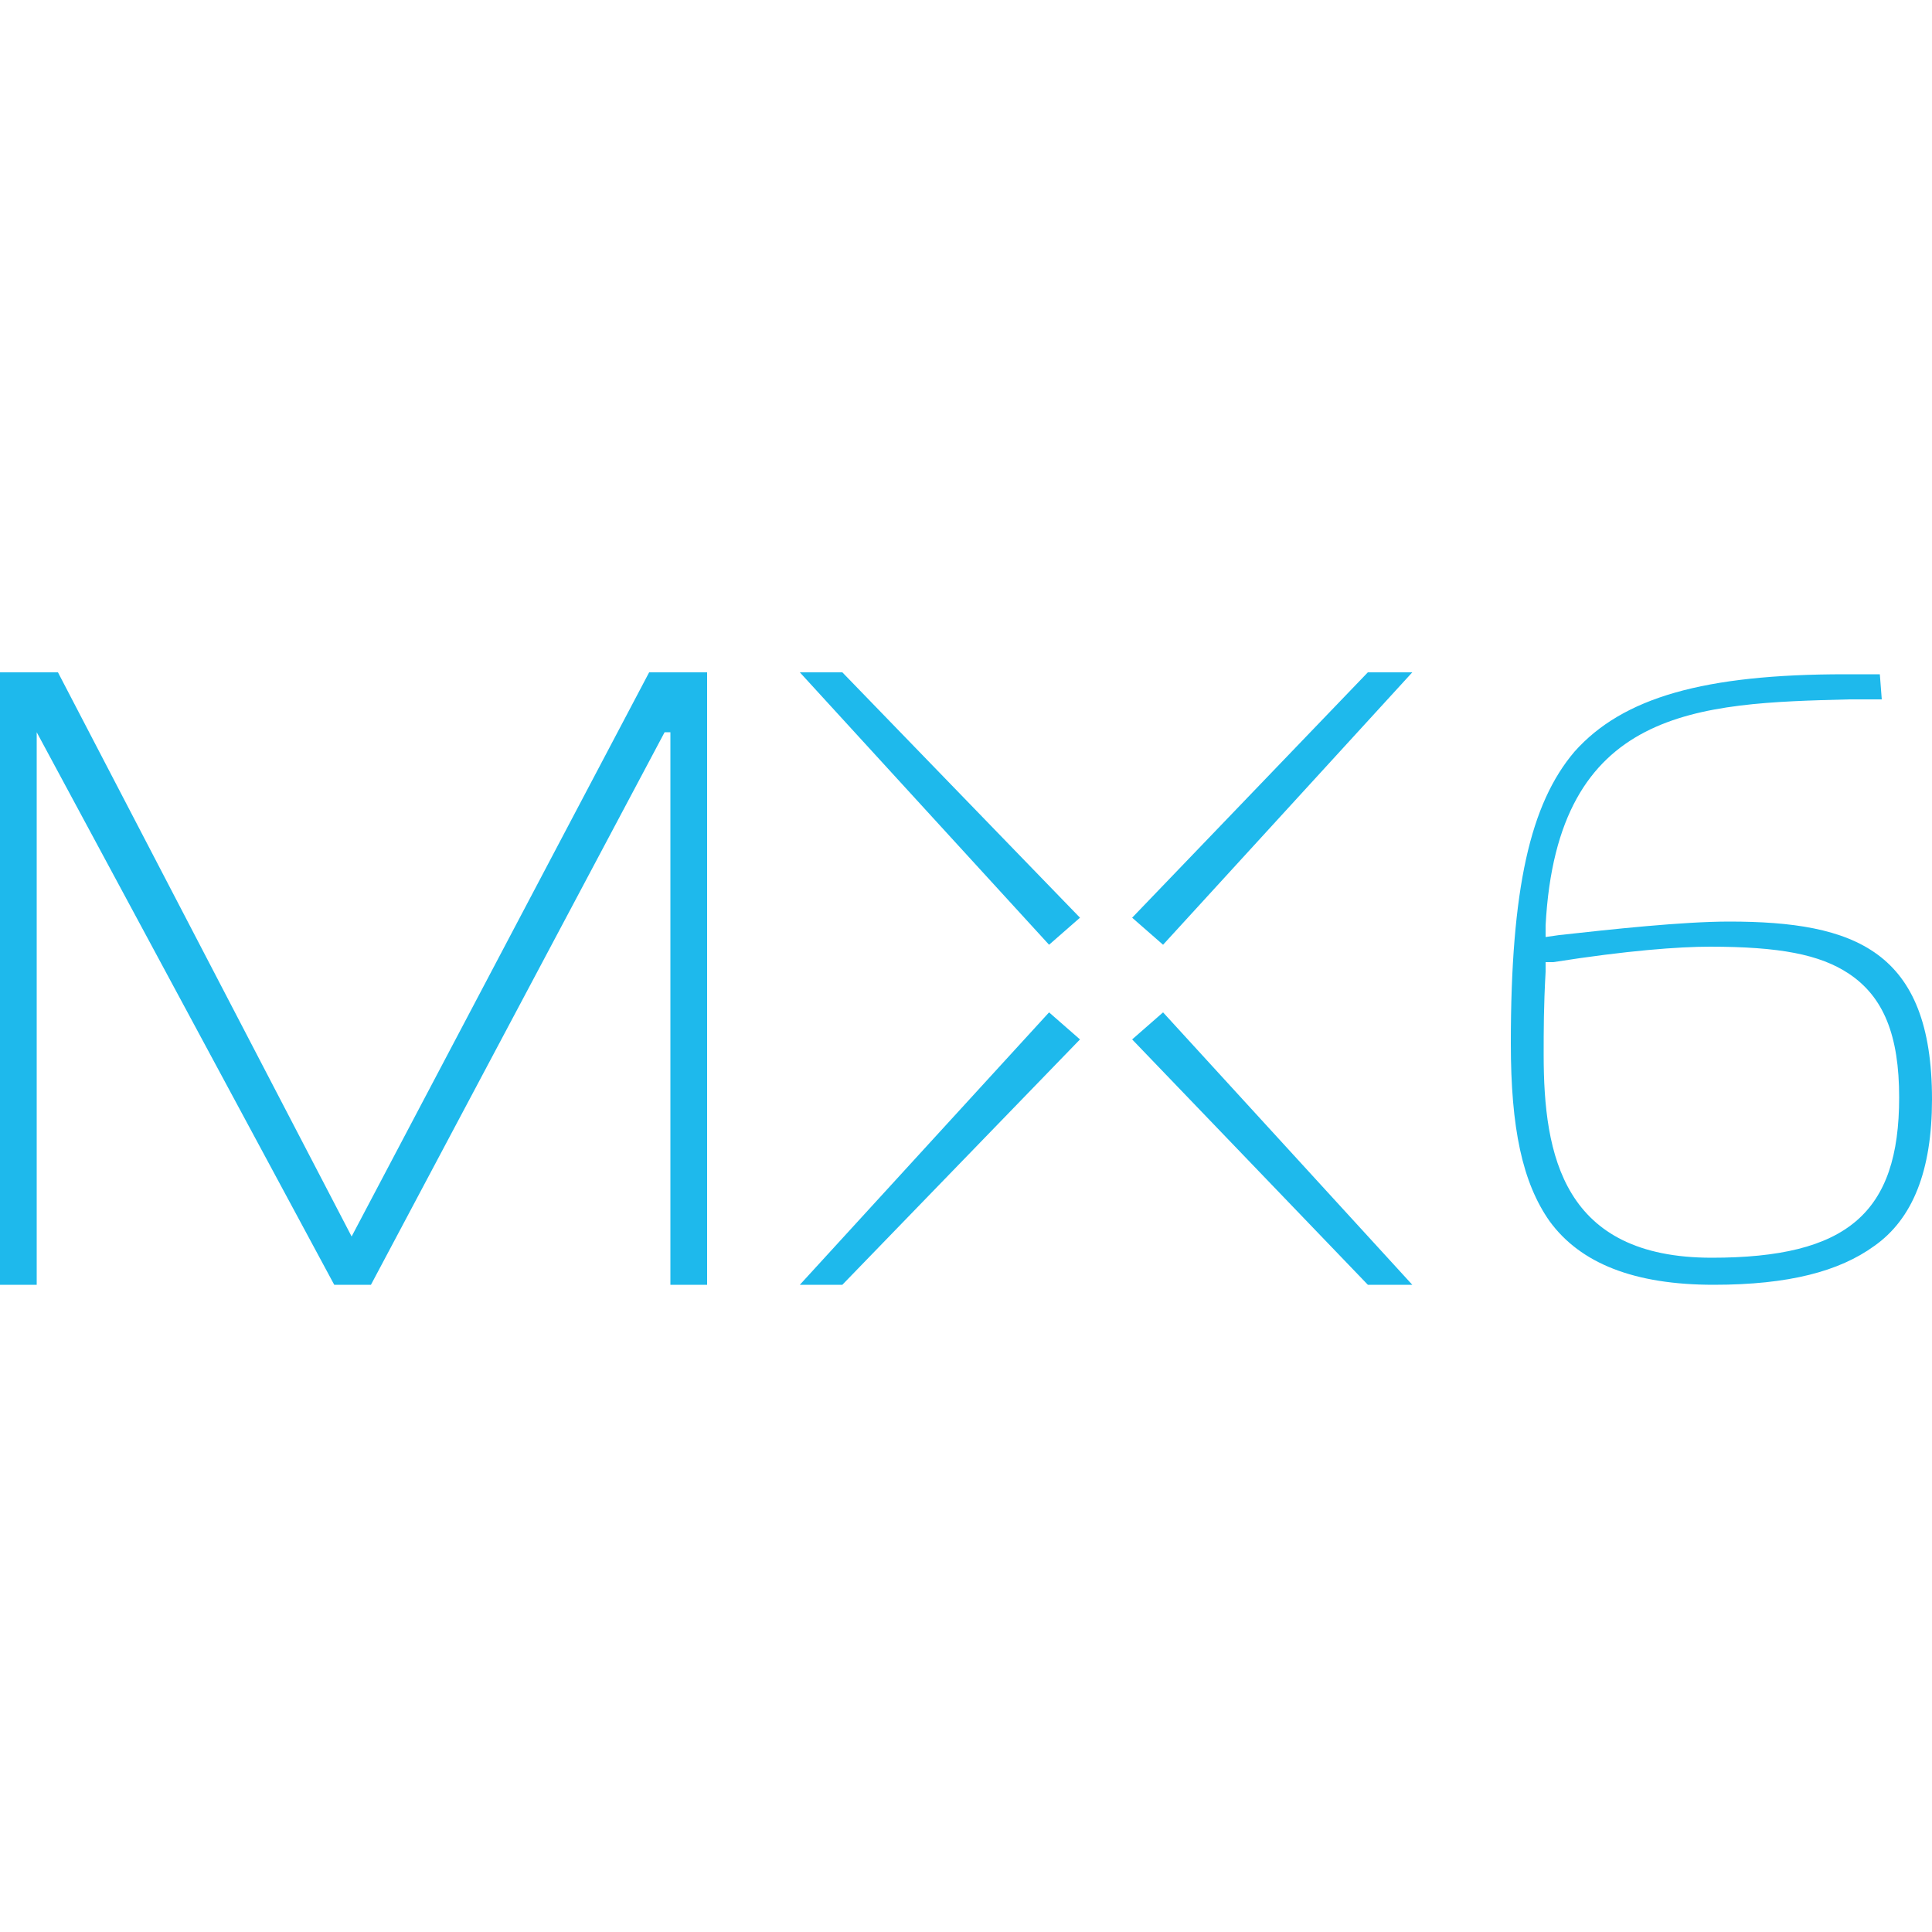 <?xml version="1.0" encoding="utf-8"?>
<!-- Generator: Adobe Illustrator 19.0.0, SVG Export Plug-In . SVG Version: 6.00 Build 0)  -->
<svg version="1.1" id="图层_1" xmlns="http://www.w3.org/2000/svg" xmlns:xlink="http://www.w3.org/1999/xlink" x="0px" y="0px"
     viewBox="0 0 100 100" style="enable-background:new 0 0 100 100;" xml:space="preserve">
<style type="text/css">
    .st0{fill:#1EB9EC;}
</style>
<path id="XMLID_" class="st0" d="M0,66.5h1.9l0,0V37.9l15.4,28.6h1.9l15.2-28.6h0.3v28.6h1.9V34.8h-3L18.2,64L3,34.8H0V66.5zM41.4,34.8l12.9,14.1l1.6-1.4L43.6,34.8M73.1,34.8L60.2,48.9l-1.6-1.4l12.2-12.7H73.1zM41.4,66.5l12.9-14.1l1.6,1.4L43.6,66.5M73.1,66.5L60.2,52.4l-1.6,1.4l12.2,12.7H73.1zM88.7,66.5c-4.1,0-6.9-1.1-8.5-3.3c-1.4-2-2-4.8-2-9.2c0-8,1-12.4,3.3-15.1c2.5-2.8,6.7-4,14-4c0.2,0,0.5,0,1.8,0l0,0l0.1,1.3l-1.7,0c-7.8,0.2-15.1,0.4-15.7,11.7l0,0.6l0.7-0.1c2.7-0.3,6.4-0.7,8.8-0.7c6.5,0,10.5,1.5,10.5,9.2c0,3.7-1,6.2-3,7.6C95.2,65.8,92.6,66.5,88.7,66.5z M80,50.3c-0.1,1.8-0.1,3-0.1,4.3c0,5.2,1,10.5,8.7,10.5c7,0,9.7-2.3,9.7-8.3c0-3.2-0.8-5.2-2.6-6.4c-1.5-1-3.6-1.4-7.2-1.4c-1.6,0-4.3,0.2-8.1,0.8L80,49.8L80,50.3z"/>
</svg>
